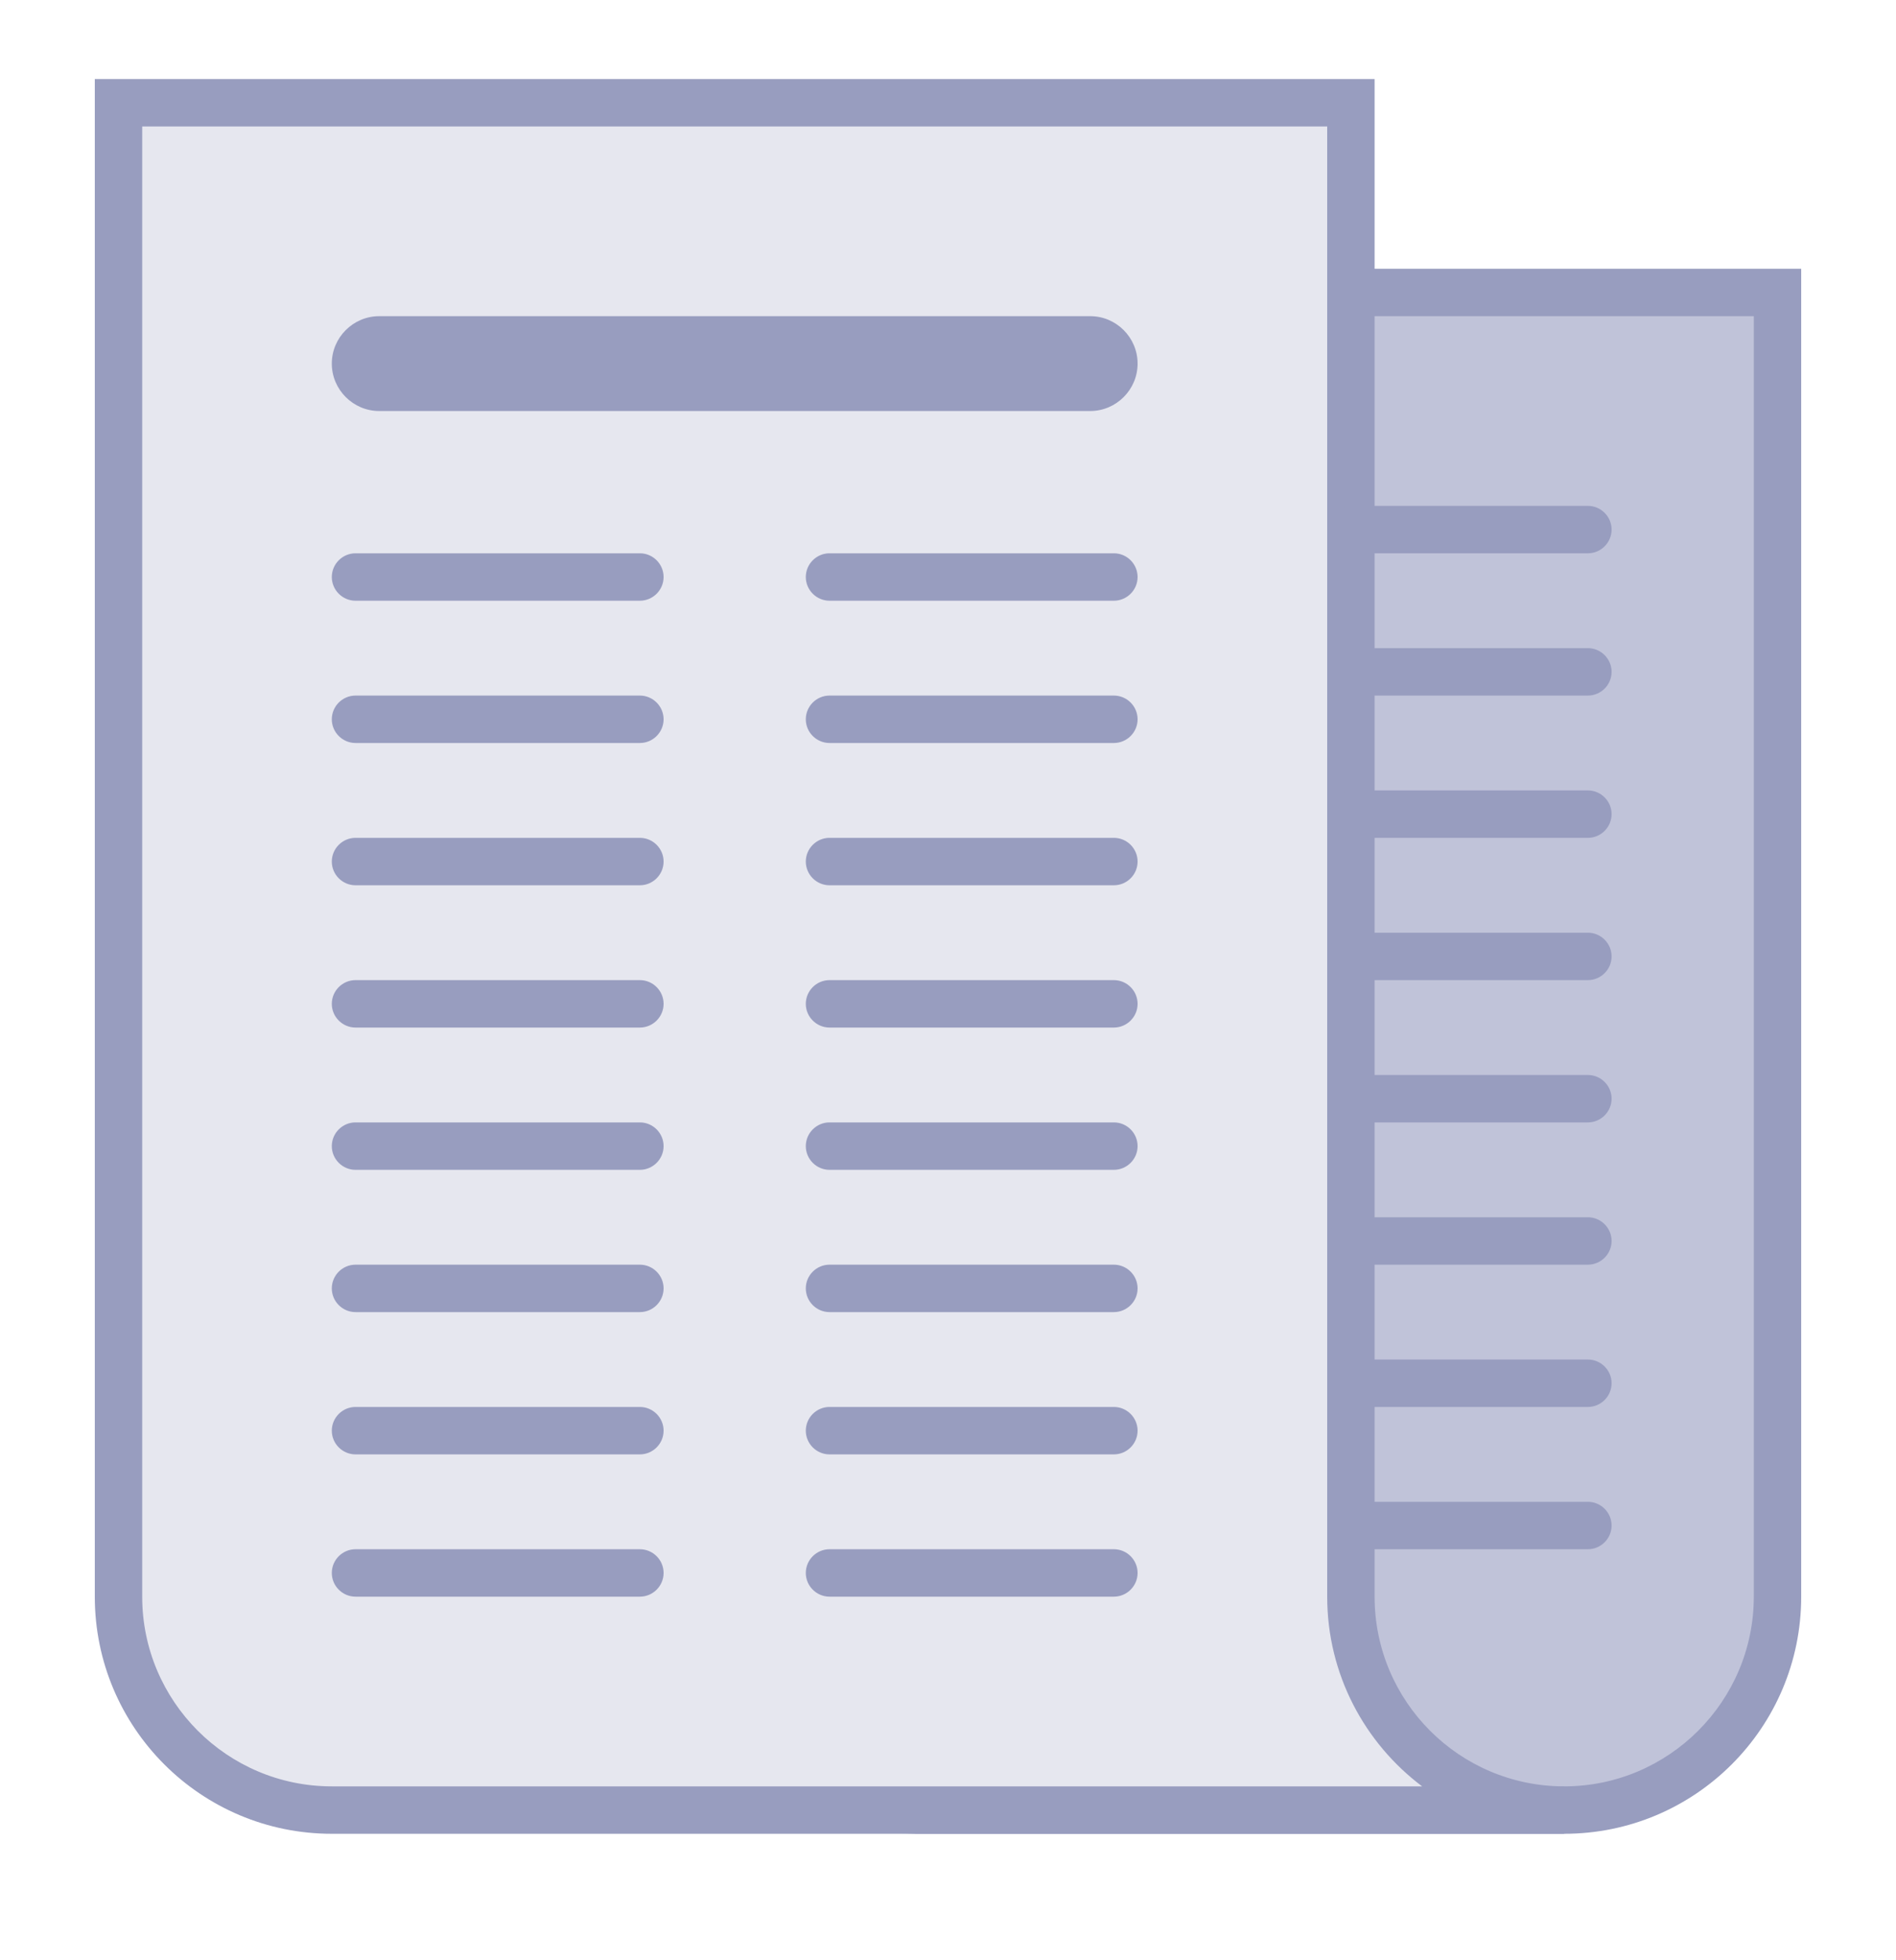 <svg width="30" height="31" viewBox="0 0 30 31" fill="none" xmlns="http://www.w3.org/2000/svg">
<path d="M16.619 28.625C17.68 27.878 18.375 26.643 18.375 25.25V4.625H28.125V25.25C28.125 27.111 26.611 28.625 24.75 28.625H16.619Z" fill="#C0C3D9"/>
<path d="M27.75 5V25.25C27.75 26.904 26.404 28.25 24.75 28.25H17.601C18.315 27.453 18.75 26.401 18.75 25.25V5H27.75ZM28.5 4.25H18V25.25C18 27.321 16.321 29 14.25 29H24.75C26.821 29 28.5 27.321 28.5 25.25V4.25Z" fill="#989DBF"/>
<path d="M5.25 28.625C3.389 28.625 1.875 27.111 1.875 25.25V1.625H21.375V25.25C21.375 26.985 22.69 28.417 24.375 28.604V28.625H5.25Z" fill="#E6E7EF"/>
<path d="M21 2V25.25C21 26.476 21.591 27.565 22.502 28.25H5.25C3.595 28.25 2.25 26.904 2.25 25.25V2H21ZM21.75 1.25H1.5V25.25C1.5 27.321 3.179 29 5.25 29H24.75V28.25C23.093 28.25 21.75 26.907 21.75 25.25V1.25Z" fill="#989DBF"/>
<path d="M25.125 8.75H21.375C21.169 8.75 21 8.581 21 8.375C21 8.169 21.169 8 21.375 8H25.125C25.331 8 25.5 8.169 25.5 8.375C25.5 8.581 25.331 8.75 25.125 8.75ZM25.125 11H21.375C21.169 11 21 10.831 21 10.625C21 10.419 21.169 10.25 21.375 10.25H25.125C25.331 10.25 25.5 10.419 25.5 10.625C25.5 10.831 25.331 11 25.125 11ZM25.125 13.25H21.375C21.169 13.25 21 13.081 21 12.875C21 12.669 21.169 12.5 21.375 12.5H25.125C25.331 12.5 25.5 12.669 25.5 12.875C25.5 13.081 25.331 13.25 25.125 13.25ZM25.125 15.5H21.375C21.169 15.5 21 15.331 21 15.125C21 14.919 21.169 14.75 21.375 14.75H25.125C25.331 14.75 25.5 14.919 25.5 15.125C25.5 15.331 25.331 15.5 25.125 15.5ZM25.125 17.75H21.375C21.169 17.75 21 17.581 21 17.375C21 17.169 21.169 17 21.375 17H25.125C25.331 17 25.5 17.169 25.5 17.375C25.5 17.581 25.331 17.75 25.125 17.75ZM25.125 20H21.375C21.169 20 21 19.831 21 19.625C21 19.419 21.169 19.25 21.375 19.25H25.125C25.331 19.25 25.5 19.419 25.5 19.625C25.5 19.831 25.331 20 25.125 20ZM25.125 22.25H21.375C21.169 22.25 21 22.081 21 21.875C21 21.669 21.169 21.5 21.375 21.5H25.125C25.331 21.5 25.5 21.669 25.5 21.875C25.5 22.081 25.331 22.25 25.125 22.25ZM25.125 24.5H21.375C21.169 24.5 21 24.331 21 24.125C21 23.919 21.169 23.75 21.375 23.75H25.125C25.331 23.75 25.5 23.919 25.5 24.125C25.5 24.331 25.331 24.5 25.125 24.5Z" fill="#989DBF"/>
<path d="M17.625 9.5H13.125C12.919 9.5 12.75 9.331 12.75 9.125C12.75 8.919 12.919 8.75 13.125 8.75H17.625C17.831 8.75 18 8.919 18 9.125C18 9.331 17.831 9.5 17.625 9.5ZM17.625 11.75H13.125C12.919 11.75 12.75 11.581 12.75 11.375C12.75 11.169 12.919 11 13.125 11H17.625C17.831 11 18 11.169 18 11.375C18 11.581 17.831 11.75 17.625 11.75ZM17.625 14H13.125C12.919 14 12.75 13.831 12.75 13.625C12.75 13.419 12.919 13.25 13.125 13.25H17.625C17.831 13.25 18 13.419 18 13.625C18 13.831 17.831 14 17.625 14ZM17.625 16.25H13.125C12.919 16.25 12.75 16.081 12.75 15.875C12.75 15.669 12.919 15.5 13.125 15.5H17.625C17.831 15.5 18 15.669 18 15.875C18 16.081 17.831 16.25 17.625 16.25ZM17.625 18.5H13.125C12.919 18.5 12.75 18.331 12.75 18.125C12.75 17.919 12.919 17.75 13.125 17.75H17.625C17.831 17.75 18 17.919 18 18.125C18 18.331 17.831 18.5 17.625 18.5ZM17.625 20.75H13.125C12.919 20.75 12.75 20.581 12.75 20.375C12.75 20.169 12.919 20 13.125 20H17.625C17.831 20 18 20.169 18 20.375C18 20.581 17.831 20.75 17.625 20.75ZM17.625 23H13.125C12.919 23 12.75 22.831 12.75 22.625C12.75 22.419 12.919 22.25 13.125 22.25H17.625C17.831 22.25 18 22.419 18 22.625C18 22.831 17.831 23 17.625 23ZM17.625 25.25H13.125C12.919 25.25 12.75 25.081 12.75 24.875C12.75 24.669 12.919 24.5 13.125 24.5H17.625C17.831 24.5 18 24.669 18 24.875C18 25.081 17.831 25.25 17.625 25.25Z" fill="#989DBF"/>
<path d="M10.125 9.5H5.625C5.419 9.5 5.25 9.331 5.25 9.125C5.25 8.919 5.419 8.75 5.625 8.75H10.125C10.331 8.75 10.5 8.919 10.5 9.125C10.5 9.331 10.331 9.5 10.125 9.5ZM10.125 11.75H5.625C5.419 11.75 5.25 11.581 5.25 11.375C5.25 11.169 5.419 11 5.625 11H10.125C10.331 11 10.5 11.169 10.5 11.375C10.5 11.581 10.331 11.75 10.125 11.75ZM10.125 14H5.625C5.419 14 5.25 13.831 5.25 13.625C5.25 13.419 5.419 13.25 5.625 13.25H10.125C10.331 13.25 10.5 13.419 10.5 13.625C10.5 13.831 10.331 14 10.125 14ZM10.125 16.25H5.625C5.419 16.25 5.25 16.081 5.25 15.875C5.25 15.669 5.419 15.5 5.625 15.5H10.125C10.331 15.5 10.5 15.669 10.5 15.875C10.5 16.081 10.331 16.25 10.125 16.25ZM10.125 18.5H5.625C5.419 18.5 5.25 18.331 5.25 18.125C5.25 17.919 5.419 17.75 5.625 17.75H10.125C10.331 17.75 10.5 17.919 10.5 18.125C10.5 18.331 10.331 18.5 10.125 18.5ZM10.125 20.75H5.625C5.419 20.75 5.25 20.581 5.25 20.375C5.25 20.169 5.419 20 5.625 20H10.125C10.331 20 10.5 20.169 10.5 20.375C10.5 20.581 10.331 20.75 10.125 20.75ZM10.125 23H5.625C5.419 23 5.25 22.831 5.25 22.625C5.25 22.419 5.419 22.25 5.625 22.25H10.125C10.331 22.25 10.5 22.419 10.5 22.625C10.5 22.831 10.331 23 10.125 23ZM10.125 25.25H5.625C5.419 25.25 5.25 25.081 5.25 24.875C5.25 24.669 5.419 24.5 5.625 24.5H10.125C10.331 24.5 10.5 24.669 10.5 24.875C10.5 25.081 10.331 25.25 10.125 25.25Z" fill="#989DBF"/>
<path d="M17.25 6.5H6C5.588 6.5 5.25 6.162 5.25 5.75C5.25 5.338 5.588 5 6 5H17.25C17.663 5 18 5.338 18 5.75C18 6.162 17.663 6.5 17.25 6.5Z" fill="#989DBF"/>
</svg>
